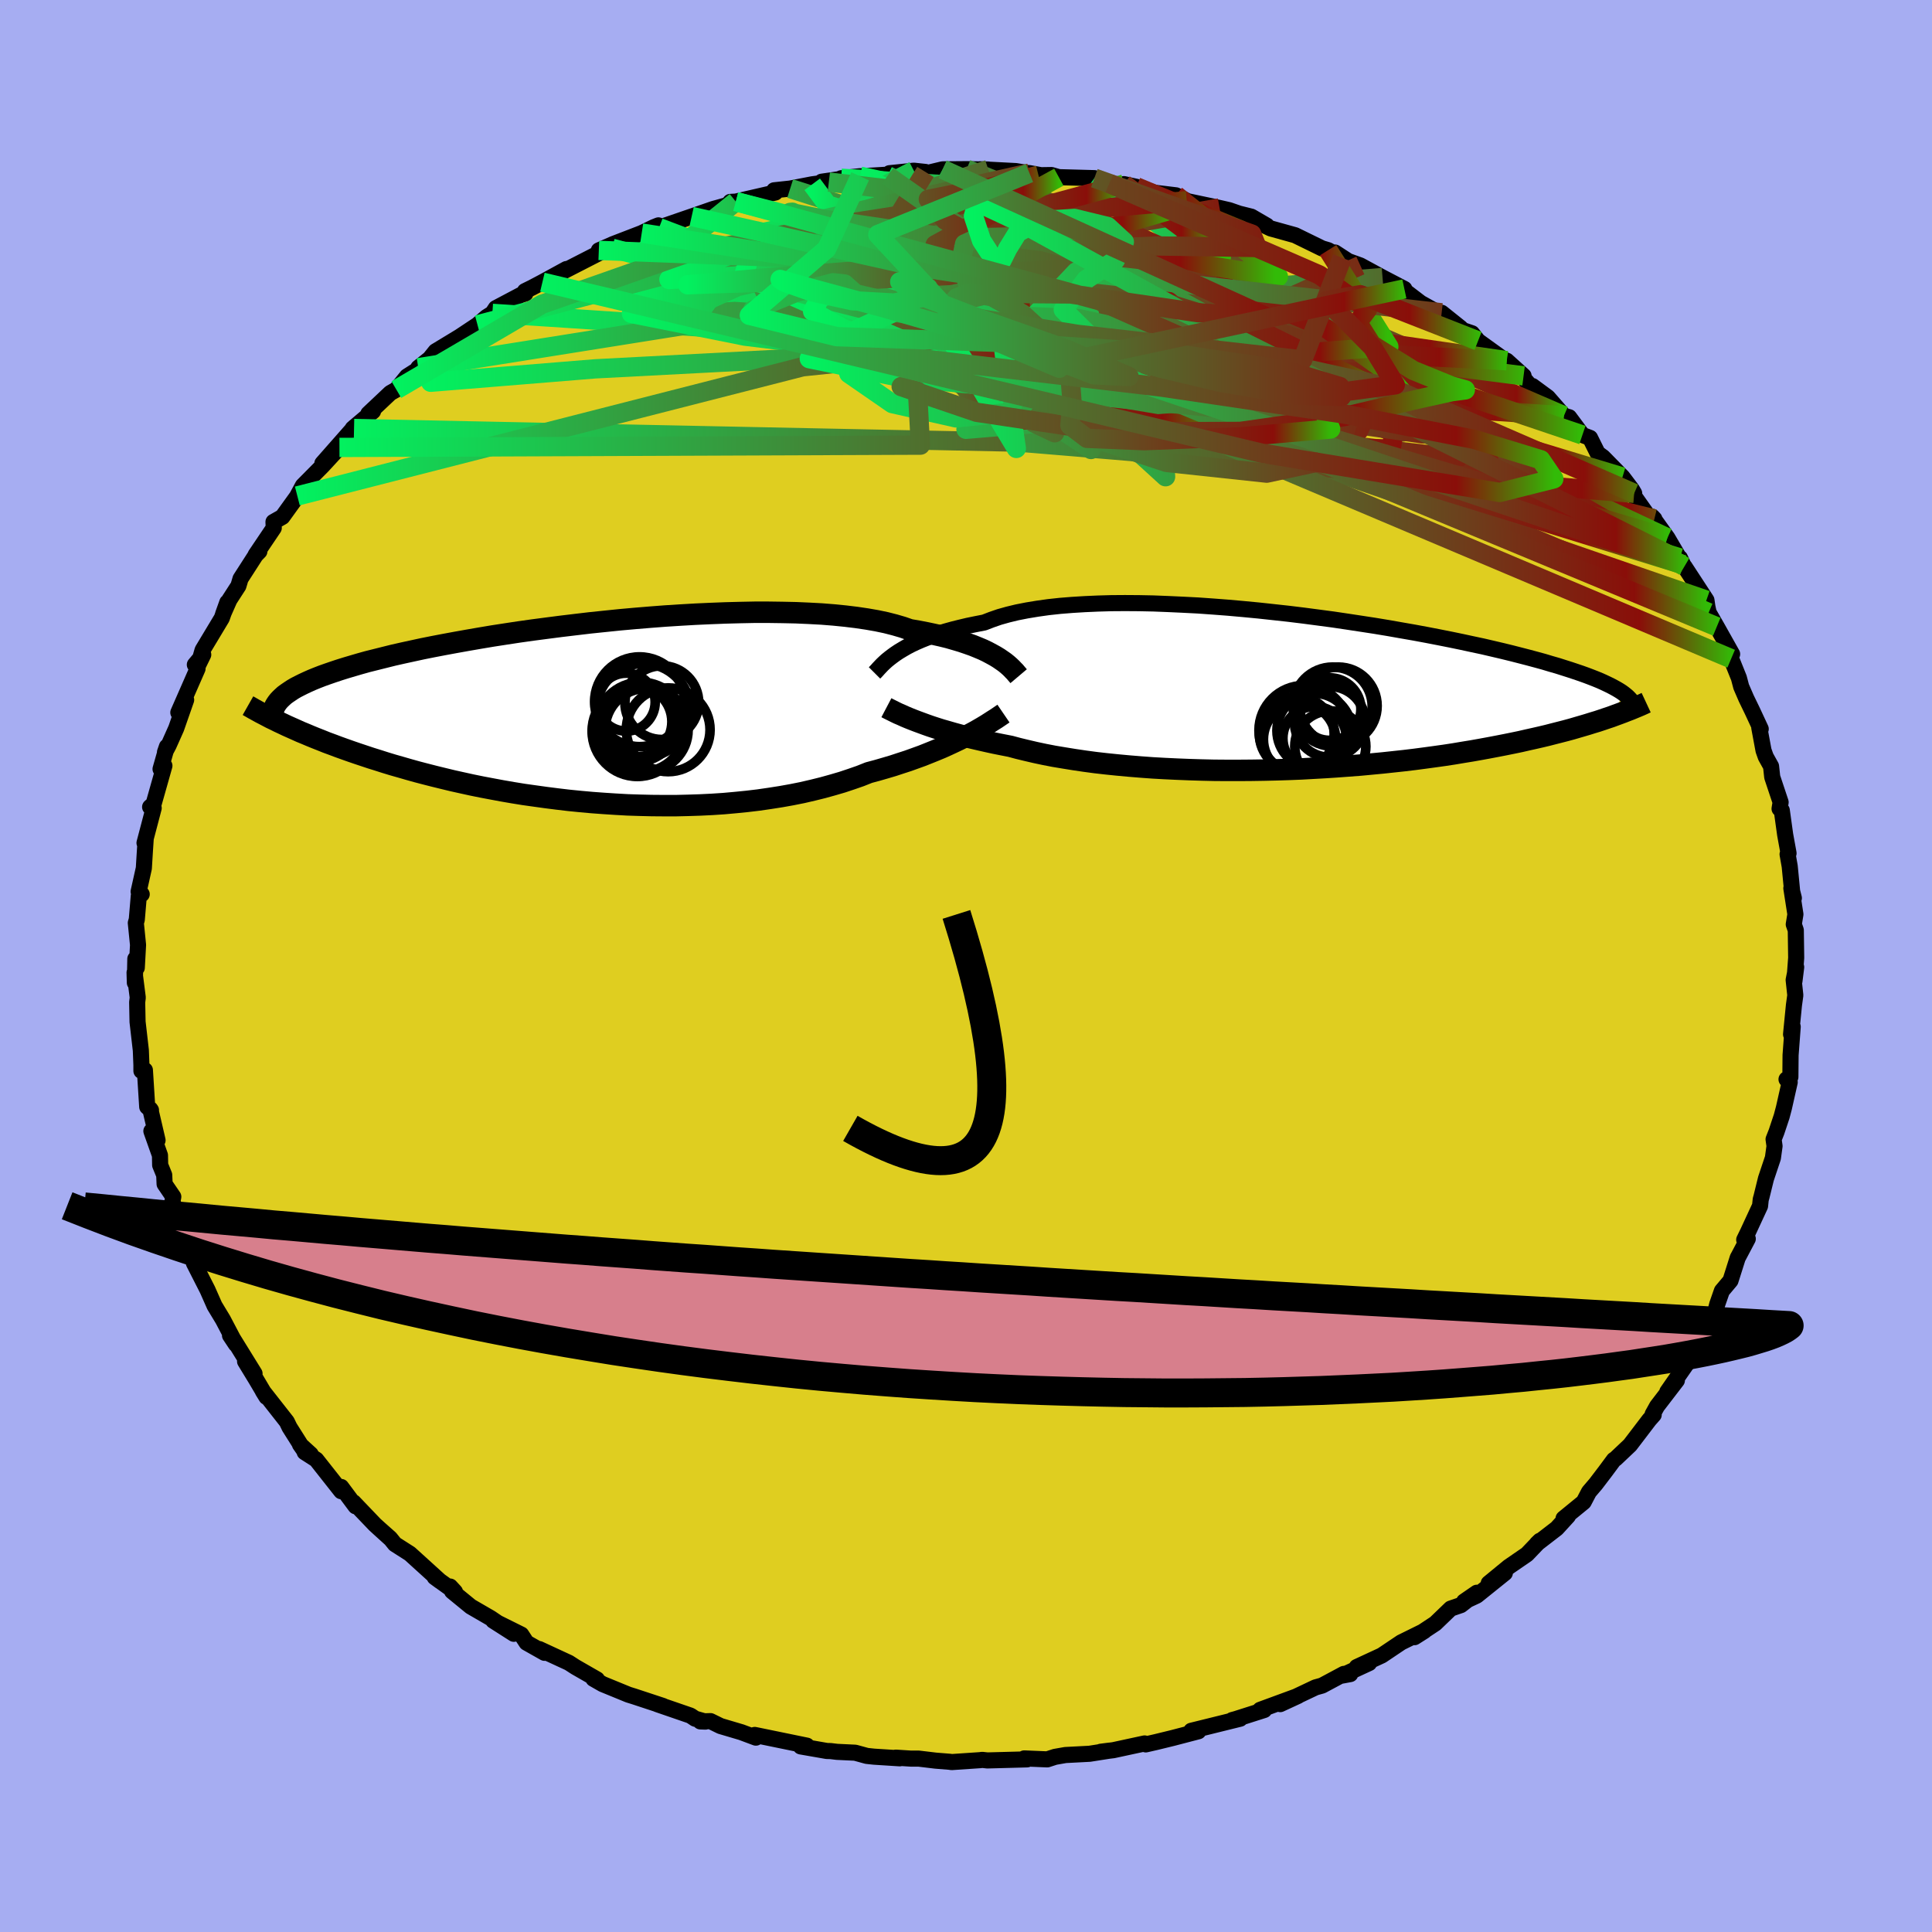 <svg xmlns="http://www.w3.org/2000/svg" width="500" height="500" viewBox="-100 -100 200 200"><defs><clipPath id="c"><path d="m42.21-5.64-.36-.22-.4-.22-.43-.23-.46-.22-.5-.21-.54-.22-.57-.2-.62-.21-.64-.19-.69-.2-.73-.18-.76-.17-.8-.17-.83-.16-.87-.15-.75-.26-.82-.24-.9-.23-.95-.2-1.03-.18-1.08-.16-1.15-.14-1.2-.12-1.26-.1-1.3-.07-1.36-.06-1.39-.03-1.43-.02h-1.46l-1.49.03-1.52.04-1.54.06-1.55.07-1.56.09-1.57.1-1.57.12-1.57.13L3-9.62l-1.56.16-1.54.16-1.52.18-1.5.18-1.47.19-1.45.19-1.42.2-1.38.21-1.36.21-1.31.22-1.27.22-1.23.22-1.19.22-1.15.22-1.1.22-1.06.23-1.01.22-.97.22-.92.23-.88.22-.84.21-.79.22-.75.22-.71.21-.67.21-.63.21-.61.21-.56.2-.54.21-.49.2-.47.21-.43.2-.4.2-.37.19-.34.2-.3.2-.28.19-.26.19-.22.2-.2.19-.18.19.42 2.39.44.21.45.2.47.21.49.22.51.21.52.22.54.22.56.22.57.23.6.22.61.23.64.23.65.23.67.23.69.23.72.24.74.23.75.24.79.24.81.23.83.24.86.24.88.23.9.23.94.23.95.23.99.22 1 .22 1.03.21 1.06.2 1.07.2 1.1.19 1.11.18 1.14.16 1.15.16 1.18.15 1.18.14 1.2.12L.1 9.3l1.22.09 1.23.08 1.24.07 1.25.04 1.25.03 1.25.01h1.25l1.24-.03 1.24-.04 1.24-.06 1.22-.08 1.22-.11 1.2-.12 1.18-.14 1.17-.17 1.15-.18 1.12-.2 1.1-.22 1.08-.25L24 7.76l1.01-.28.99-.29.96-.32.92-.32.88-.35.86-.23.83-.24.81-.24.79-.26.77-.25.75-.27.72-.26.7-.28.67-.27.65-.27.62-.28.6-.28.57-.27.54-.27.51-.27"/></clipPath><clipPath id="b"><path d="m-41.49-4 .36-.24.4-.24.43-.25.46-.24.51-.24.53-.23.58-.23.61-.23.65-.22.69-.21.72-.2.76-.19.8-.19.83-.17.87-.17.75-.29.81-.28.89-.25.95-.23 1.02-.2 1.09-.18 1.14-.16 1.2-.13 1.25-.1 1.3-.08 1.35-.06 1.39-.04 1.43-.01 1.46.01 1.49.03 1.52.06 1.53.07 1.56.08 1.56.11 1.57.12 1.57.14 1.57.15 1.57.17 1.55.17 1.55.19 1.52.2 1.51.2 1.48.22 1.45.22 1.43.22 1.39.23 1.36.24 1.32.23 1.29.24 1.24.24 1.21.24 1.16.24 1.11.24 1.08.23 1.03.24.98.23.94.23.9.23.85.22.82.22.77.21.73.22.7.2.66.21.63.2.6.2.56.19.53.19.5.19.46.18.44.18.4.18.38.18.35.17.32.17.29.16.27.16.25.16.22.16-1.31 2.4-.45.15-.47.16-.48.16-.5.15-.51.16-.54.16-.55.16-.58.17-.59.16-.62.16-.63.16-.66.17-.67.16-.7.16-.72.16-.74.17-.77.16-.79.16-.82.16-.84.16-.87.16-.9.16-.92.15-.95.16-.98.15-1 .14-1.03.14-1.06.14-1.08.13-1.11.12-1.12.12-1.16.11-1.17.11-1.19.09-1.21.09-1.23.08-1.24.07-1.26.07-1.27.05-1.27.04-1.29.03-1.29.02-1.29.01h-1.3l-1.29-.01-1.29-.03-1.28-.04-1.27-.05-1.26-.06-1.25-.07-1.23-.09-1.22-.1-1.19-.11-1.17-.12-1.14-.13-1.11-.15-1.08-.16-1.05-.17-1.02-.17-.98-.19-.94-.2-.9-.21-.87-.21-.82-.22-.82-.16-.8-.16-.78-.17-.75-.17-.73-.17-.71-.17-.67-.18-.66-.18-.62-.18-.6-.17-.57-.18-.55-.18-.51-.18-.49-.18-.46-.17"/></clipPath><linearGradient id="d" x1="0%" x2="100%" y1="0%" y2="0%"><stop offset="0%" style="stop-color:#02f15f;stop-opacity:1"/><stop offset="90.3%" style="stop-color:#8a0e09;stop-opacity:1"/><stop offset="100%" style="stop-color:#32bb07;stop-opacity:1"/></linearGradient><filter id="a"><feTurbulence baseFrequency=".05" numOctaves="3" result="noise" type="noise"/><feDisplacementMap in="SourceGraphic" in2="noise" scale="2"/></filter></defs><rect width="100%" height="100%" x="-100" y="-100" fill="#A6ADF2"/><path fill="#DFCE20" stroke="#000" stroke-linejoin="round" stroke-width="1.667" d="m85.76 1.56.18-1.44-.26 1.33.17 1.58-.14 1.01-.3 3.03.17-.78-.22 2.94-.02 2.26-.4.24.33.3-.6 2.66-.23.87-.54 1.62-.3.76.1.7-.17 1.23-.72 2.15-.46 1.87-.08.28-.07.67-1.24 2.68-.4.82.37-.1-.95 1.8-.09.16-.75 2.37-.89 1.06-.48 1.38-.31 1.21-.33-.02-1.88 3.33-.03.08.42-.15-.68 1.21-2.36 3.4.99-1.17-2.05 2.67-.46.83.11.06-.46.52-1.99 2.61L67.25 51l-.18.12-.89 1.2-.99 1.3-.7.82-.55 1.05-2.08 1.7.46-.25-1.17 1.28-2.05 1.58.31-.3-1.34 1.4-1.89 1.3-2.07 1.7 1.67-1.06-2.91 2.34-1.31.61 1.32-.91-1.65 1.28-1.05.36-1.6 1.54-2.15 1.42 1.01-.64-2.39 1.18-2.01 1.35-2.59 1.2 1.28-.41-2.81 1.3.86-.16-.66-.02-2.26 1.21-.68.19-3.65 1.73 1.84-.85L30.45 77l.42.02-2.95.94-.37.1.83-.14-5.06 1.25.26.08.48-.03-2.64.69-1.76.43-1.05.24-.12-.1-3.24.7-1.3.16.94-.12-2.1.33-2.5.13-1.08.19-.8.26-2.38-.1.29.1-4.11.11-.54-.06-.19.03-2.97.2-.17-.03-1.49-.12-1.75-.21h-.81l-1.56-.1.41.07-2.66-.17-.75-.08-1.2-.33-1.89-.09-.66-.08-.39-.01-2.7-.47.64-.08-5.4-1.11.12.28-1.5-.56-2.16-.64-1.04-.51-1.05.03.52.02-1.06-.3-.48-.32-3.43-1.18.58.18-3-.99-.58-.18-2.66-1.09-.96-.55.37.06-2.23-1.28-.68-.44-3.07-1.42.55.39-1.86-1.05-.55-.84-2.9-1.44 2.13 1.36-2.39-1.62-2.07-1.2-1.93-1.58-.2-.49.5.54-2.1-1.51.56.41-3.13-2.84-1.55-.99-.49-.61-1.23-1.09 1.29 1.17-1.64-1.49-2.21-2.31.21.41-1.49-2v.44l-2.58-3.27-1.2-.77.63.22-1.12-1.02.48.69-1.56-2.47-.28-.58-2.48-3.16.37.6-1.07-1.81-1.14-1.87.98 1.26-2.35-3.8-.19-.15.61.92-1.34-2.55-.87-1.44-.73-1.65-1.41-2.77.28-.23-.22-.42-.78-1.74-.34-.37-1.16-3.63-.09.48.18-.95-.9-1.32-.04-.93-.42-1.03-.02-1.01-.89-2.51.64.95-.75-3.22.07.1-.39-.34-.24-3.8-.36.08v-.6l-.06-1.53-.34-2.95-.04-2.03.06-.48-.33-2.59.03 1.05.05-2.47.15.92.13-2.36-.23-2.28.1-.34.21-2.48.3-.15-.32-.27.54-2.42.11-1.79.08-1.2-.12.37.95-3.61-.37-.11.36-.31 1.12-3.96-.4.34.66-2.32-.2.58.38-.72.78-1.75 1.03-2.95-.81 1.31 1.99-4.54-.28-.41.87-1.04-.49 1 .42-1.47 1.99-3.31.57-1.63-.43 1.2.65-1.47.93-1.44.22-.74 1.57-2.44.38-.39-.39.36 1.88-2.79-.03-.62.92-.52 2.3-3.19-.75 1.02.57-1.06 2.04-2.06 1.75-1.9-1.77 1.65 3.33-3.78-.05.17h-.14l2.11-1.79-.49.26 2.28-2.15.62-.35 1.1-1.36 2.01-1.28-.84.38 1.18-.94.61-.76 2.49-1.51 1.85-1.23.94-.81.6-.38.36-.54 2.57-1.36.49-.16-.05-.24.75-.37 1.06-.56 2.49-1.36-.76.47 4.68-2.4.8-.22-1.37.22 1.48-.65 2.96-1.14 1.23-.6.5-.2.07.24 3.37-1.16 1.3-.45.92-.32 1.54-.43.24-.31.57-.03 4.09-.94-.12-.23 1.66-.18 2.28-.44 1.72-.23-.74-.04 3.97-.57-1.95.21 1.96-.2 2.71-.16.13.11.2-.27 2.52-.26 1.2.13.07.14 1.71-.41 2.49-.02 2.24.04-.84-.03 3.68.19 2.58.42-1.16-.21.93.22 1.35-.02.76.22 3.68.1.32.21 1.22.35 3.46.72-1.94-.66 1.29.28 1.87.61 2.23.27 1.11.56-.62-.1 4.02.85 1 .23 1.01.35 1.28.32 1.6.93-.72-.25 1.13.54 2.52.7 2.78 1.36.64.19 1.45.79-.74-.55 1.37.89 1.25.45 2.3 1.25 2.26 1.18-.79-.21.37.05 2.11 1.61 2.05 1.14.12-.12 1.95 1.56.22.23.97.33.63.79 2.69 1.94.28.11 1.74 1.57-.43-.27 1.46 1.7-.11-.38 1.59 1.17 1.67 1.91.54.15 1.37 1.84.79.3.79 1.59.56.41 2.01 2.05.99 1.31.22.38-.27-.09 1.96 2.78.4-.04-.22-.23 1.57 2.19 1.64 2.79-.34-.71-.34.07.8.81 2.28 3.49.1.69.13.6.84 1.46 1.59 2.83-.34-.04.24.52.8 1.99.24.91.52 1.2.63 1.3.87 1.87-.15-.14.44 2.37.23.65.55.99.12 1.11.87 2.61-.11.67.23.17.35 2.52.35 1.92-.1.1.22 1.25.3 3.09.13.2-.26-1.02.42 2.7-.17 1.04.21.6.04 2.86-.18 2.41.18-1.44" filter="url(#a)"/><path fill="#fff" d="m-41.49-4 .36-.24.4-.24.43-.25.46-.24.51-.24.53-.23.58-.23.61-.23.65-.22.69-.21.72-.2.76-.19.8-.19.83-.17.87-.17.75-.29.81-.28.89-.25.95-.23 1.02-.2 1.09-.18 1.14-.16 1.2-.13 1.25-.1 1.3-.08 1.35-.06 1.39-.04 1.43-.01 1.46.01 1.49.03 1.52.06 1.53.07 1.56.08 1.56.11 1.57.12 1.57.14 1.57.15 1.57.17 1.55.17 1.55.19 1.52.2 1.51.2 1.48.22 1.45.22 1.43.22 1.39.23 1.36.24 1.32.23 1.29.24 1.24.24 1.21.24 1.16.24 1.11.24 1.08.23 1.03.24.98.23.94.23.9.23.85.22.82.22.77.21.73.22.7.2.66.21.63.2.6.2.56.19.53.19.5.19.46.18.44.18.4.18.38.18.35.17.32.17.29.16.27.16.25.16.22.16-1.31 2.4-.45.15-.47.16-.48.16-.5.15-.51.16-.54.16-.55.16-.58.17-.59.16-.62.16-.63.16-.66.17-.67.16-.7.16-.72.16-.74.17-.77.16-.79.16-.82.16-.84.16-.87.16-.9.16-.92.15-.95.16-.98.15-1 .14-1.03.14-1.06.14-1.08.13-1.11.12-1.12.12-1.16.11-1.17.11-1.19.09-1.21.09-1.23.08-1.24.07-1.26.07-1.27.05-1.27.04-1.29.03-1.29.02-1.29.01h-1.3l-1.29-.01-1.29-.03-1.28-.04-1.27-.05-1.26-.06-1.25-.07-1.23-.09-1.22-.1-1.19-.11-1.17-.12-1.14-.13-1.11-.15-1.08-.16-1.05-.17-1.02-.17-.98-.19-.94-.2-.9-.21-.87-.21-.82-.22-.82-.16-.8-.16-.78-.17-.75-.17-.73-.17-.71-.17-.67-.18-.66-.18-.62-.18-.6-.17-.57-.18-.55-.18-.51-.18-.49-.18-.46-.17" filter="url(#a)" transform="translate(34.18 -28.31)"/><path fill="#fff" d="m42.21-5.64-.36-.22-.4-.22-.43-.23-.46-.22-.5-.21-.54-.22-.57-.2-.62-.21-.64-.19-.69-.2-.73-.18-.76-.17-.8-.17-.83-.16-.87-.15-.75-.26-.82-.24-.9-.23-.95-.2-1.03-.18-1.08-.16-1.15-.14-1.2-.12-1.26-.1-1.3-.07-1.36-.06-1.39-.03-1.43-.02h-1.46l-1.49.03-1.52.04-1.54.06-1.55.07-1.56.09-1.57.1-1.57.12-1.57.13L3-9.62l-1.56.16-1.54.16-1.52.18-1.5.18-1.47.19-1.45.19-1.42.2-1.38.21-1.36.21-1.31.22-1.27.22-1.23.22-1.19.22-1.15.22-1.1.22-1.06.23-1.01.22-.97.22-.92.23-.88.22-.84.21-.79.22-.75.22-.71.21-.67.21-.63.21-.61.21-.56.2-.54.21-.49.2-.47.21-.43.2-.4.2-.37.19-.34.2-.3.2-.28.19-.26.19-.22.2-.2.19-.18.19.42 2.39.44.21.45.2.47.21.49.22.51.21.52.22.54.22.56.22.57.23.6.22.61.23.64.23.65.23.67.23.69.23.72.24.74.23.75.24.79.24.81.23.83.24.86.24.88.23.9.23.94.23.95.23.99.22 1 .22 1.03.21 1.06.2 1.07.2 1.1.19 1.11.18 1.14.16 1.15.16 1.18.15 1.18.14 1.2.12L.1 9.3l1.22.09 1.23.08 1.24.07 1.25.04 1.25.03 1.25.01h1.25l1.24-.03 1.24-.04 1.24-.06 1.22-.08 1.22-.11 1.2-.12 1.18-.14 1.17-.17 1.15-.18 1.12-.2 1.1-.22 1.08-.25L24 7.76l1.01-.28.99-.29.96-.32.92-.32.88-.35.86-.23.83-.24.81-.24.79-.26.77-.25.75-.27.72-.26.7-.28.67-.27.65-.27.62-.28.6-.28.57-.27.54-.27.51-.27" filter="url(#a)" transform="translate(-38.82 -26.22)"/><g fill="none" stroke="#000" transform="translate(34.18 -28.31)"><path stroke-linejoin="round" stroke-width="1.667" d="m-43.65-2.03.13-.13.14-.15.15-.17.18-.19.19-.2.22-.21.24-.22.28-.23.3-.23.33-.24.36-.24.4-.24.43-.25.46-.24.51-.24.53-.23.58-.23.61-.23.65-.22.69-.21.72-.2.76-.19.8-.19.83-.17.87-.17.75-.29.81-.28.89-.25.95-.23 1.02-.2 1.09-.18 1.14-.16 1.2-.13 1.25-.1 1.3-.08 1.35-.06 1.39-.04 1.43-.01 1.46.01 1.49.03 1.52.06 1.53.07 1.56.08 1.56.11 1.57.12 1.57.14 1.57.15 1.57.17 1.55.17 1.55.19 1.52.2 1.51.2 1.48.22 1.45.22 1.43.22 1.39.23 1.36.24 1.32.23 1.29.24 1.24.24 1.21.24 1.16.24 1.11.24 1.08.23 1.03.24.98.23.94.23.9.23.85.22.82.22.77.21.73.22.7.2.66.21.63.2.6.2.56.19.53.19.5.19.46.18.44.18.4.18.38.18.35.17.32.17.29.16.27.16.25.16.22.16.2.16.18.15.15.15.14.15.12.15.1.14.08.14.06.14.05.14.04.14" filter="url(#a)"/><path stroke-linejoin="round" stroke-width="2.222" d="m-42.42 1.57.19.1.22.11.24.12.28.14.29.14.33.14.35.16.38.16.4.16.44.17.46.17.49.18.51.18.55.18.57.18.6.17.62.18.66.18.67.18.71.17.73.17.75.17.78.17.8.16.82.16.82.22.87.21.9.21.94.2.98.19 1.02.17 1.05.17 1.08.16 1.11.15 1.14.13 1.17.12 1.19.11 1.22.1 1.23.09 1.25.07 1.26.06 1.27.05 1.28.04 1.29.03 1.29.01h1.3l1.29-.01 1.29-.02L-2.05 8l1.27-.04 1.27-.05 1.26-.07 1.24-.07 1.23-.08 1.21-.09 1.19-.09 1.17-.11 1.16-.11 1.12-.12 1.11-.12 1.08-.13 1.06-.14 1.03-.14 1-.14.98-.15.95-.16.92-.15.9-.16.87-.16.84-.16.82-.16.79-.16.77-.16.74-.17.72-.16.7-.16.67-.16.66-.17.63-.16.62-.16.59-.16.58-.17.55-.16.54-.16.51-.16.5-.15.48-.16.47-.16.45-.15.43-.16.41-.15.4-.15.38-.15.37-.14.36-.15.34-.14.33-.14.31-.14.3-.14" filter="url(#a)"/><circle cx="3.779" cy="1.46" r="4.094" clip-path="url(#b)" filter="url(#a)"/><circle cx=".349" cy="4.85" r="3.742" clip-path="url(#b)" filter="url(#a)"/><circle cx="3.534" cy="5.58" r="3.678" clip-path="url(#b)" filter="url(#a)"/><circle cx="4.364" cy="1.38" r="4.014" clip-path="url(#b)" filter="url(#a)"/><circle cx=".064" cy="4.295" r="3.87" clip-path="url(#b)" filter="url(#a)"/><circle cx="1.914" cy="4.735" r="3.29" clip-path="url(#b)" filter="url(#a)"/><circle cx="3.479" cy="3.04" r="3.664" clip-path="url(#b)" filter="url(#a)"/><circle cx="1.874" cy="3.945" r="3.866" clip-path="url(#b)" filter="url(#a)"/><circle cx="3.464" cy="1.715" r="3.238" clip-path="url(#b)" filter="url(#a)"/><circle cx=".794" cy="3.92" r="4.644" clip-path="url(#b)" filter="url(#a)"/></g><g fill="none" stroke="#000" transform="translate(-38.82 -26.22)"><path stroke-linejoin="round" stroke-width="2.222" d="m44.27-3.78-.11-.13-.13-.15-.14-.17-.17-.17-.18-.19-.21-.2-.24-.21-.26-.21-.3-.21-.32-.22-.36-.22-.4-.22-.43-.23-.46-.22-.5-.21-.54-.22-.57-.2-.62-.21-.64-.19-.69-.2-.73-.18-.76-.17-.8-.17-.83-.16-.87-.15-.75-.26-.82-.24-.9-.23-.95-.2-1.03-.18-1.08-.16-1.15-.14-1.2-.12-1.26-.1-1.3-.07-1.36-.06-1.39-.03-1.43-.02h-1.46l-1.49.03-1.52.04-1.54.06-1.55.07-1.56.09-1.57.1-1.57.12-1.57.13L3-9.62l-1.56.16-1.54.16-1.52.18-1.5.18-1.47.19-1.45.19-1.42.2-1.38.21-1.36.21-1.31.22-1.27.22-1.23.22-1.19.22-1.15.22-1.1.22-1.06.23-1.01.22-.97.22-.92.23-.88.22-.84.21-.79.22-.75.22-.71.21-.67.21-.63.21-.61.21-.56.2-.54.21-.49.2-.47.21-.43.2-.4.2-.37.19-.34.2-.3.2-.28.19-.26.19-.22.2-.2.19-.18.19-.15.19-.13.19-.11.19-.08.18-.07.19-.04.19-.03.19-.01.18.01.19.03.18" filter="url(#a)"/><path stroke-linejoin="round" stroke-width="2.222" d="m42.7.09-.22.15-.25.17-.28.19-.32.2-.34.22-.36.23-.4.24-.43.25-.46.26-.49.26-.51.27-.54.27-.57.27-.6.28-.62.28-.65.27-.67.27-.7.28-.72.26-.75.27-.77.25-.79.26-.81.24-.83.24-.86.23-.88.35-.92.32-.96.32-.99.29-1.01.28-1.05.26-1.08.25-1.1.22-1.12.2-1.15.18-1.17.17-1.18.14-1.2.12-1.22.11-1.22.08-1.24.06-1.24.04-1.24.03H7.54l-1.25-.01-1.25-.03-1.25-.04-1.24-.07-1.23-.08L.1 9.3l-1.22-.11-1.2-.12-1.18-.14-1.18-.15-1.15-.16-1.14-.16-1.11-.18-1.1-.19-1.07-.2-1.06-.2-1.03-.21-1-.22-.99-.22-.95-.23-.94-.23-.9-.23-.88-.23-.86-.24-.83-.24-.81-.23-.79-.24-.75-.24-.74-.23-.72-.24-.69-.23-.67-.23-.65-.23-.64-.23-.61-.23-.6-.22-.57-.23-.56-.22-.54-.22-.52-.22-.51-.21-.49-.22-.47-.21-.45-.2-.44-.21-.43-.2-.4-.2-.4-.19-.38-.2-.36-.19-.35-.18-.34-.19-.33-.18-.31-.18-.3-.17" filter="url(#a)"/><circle cx="7.991" cy="1.768" r="4.334" clip-path="url(#c)" filter="url(#a)"/><circle cx="4.951" cy="1.133" r="3.89" clip-path="url(#c)" filter="url(#a)"/><circle cx="5.411" cy="-.232" r="4.86" clip-path="url(#c)" filter="url(#a)"/><circle cx="4.801" cy="1.913" r="4.686" clip-path="url(#c)" filter="url(#a)"/><circle cx="5.021" cy="-1.132" r="4.646" clip-path="url(#c)" filter="url(#a)"/><circle cx="7.331" cy="-1.042" r="3.818" clip-path="url(#c)" filter="url(#a)"/><circle cx="4.736" cy=".928" r="3.638" clip-path="url(#c)" filter="url(#a)"/><circle cx="5.756" cy="1.773" r="4.298" clip-path="url(#c)" filter="url(#a)"/><circle cx="3.646" cy="-1.097" r="3" clip-path="url(#c)" filter="url(#a)"/><circle cx="5.166" cy="1.503" r="4.652" clip-path="url(#c)" filter="url(#a)"/></g><g fill="none" stroke="url(#d)" stroke-linejoin="round" stroke-width="2"><path d="M71.26-46.28 3.32-62.94l-8.89-7.31 10.52-1.68 10.06 1.36 2.34 1.81-4.73.53-7.4-1.12-5.93-2.1-2.72-1.9.13-.44 2.3 2.02 4.58 4.88 6.9 6.9 7.1 6.53 3.08 2.81-.16-2.34 13.47-1.77 42.91 18.18" filter="url(#a)"/><path d="M76.65-37.87 16.03-58.81l-6.64-9.81-2.81-4.26-5.03-1.63-3.87-.27-1.04.34 1.51.38 3.36.09 4.47-.23 4.55-.32 3.52-.16 1.8.19.1.54-.9.85-.68 1.14 1.18 1.63 4.55 2.49 8.05 3.56 8.91 3.92 4.61 2.29-7-2.62L-8.12-81.8" filter="url(#a)"/><path d="m13.29-81.56 35.4 25.43-3.49.85-15.04-3.94-11.6-4.08-4.2-3.53 1.91-2.51 5.46-.95 6.71.73 6.14 1.92L39-65.35l2.21 1.91.05 1.18-1.7.49-2.92.02-3.53-.3-3.67-.71-3.81-1.33-4.37-2.07-5.01-2.6L12-71.4l-.95-2.2 4.17-1.09 12.26 2.87L61.9-56.96" filter="url(#a)"/><path d="m72.61-44.32-16.15-7.61-31.08-3.59-24.06-3.6-8.03-4.7 3.15-4.21 6.71-1.9 5.42.91 2.28 2.59-.95 2.44-3.43 1.04-4.62-.36-4.18-.82-2.19-.44.33-.18 1.76-.86 1.54-2.1 1.86-2.03 4.64 1.03L5.27-64l-54.3-3.56" filter="url(#a)"/><path d="m-12.92-81.55 11.77.74 11.61 3.54 10.37 4.1 7.91 3.71 4.06 3.3-1.35 3.01-6.79 2.46-9.71 1.24-8.42-.35L3-61.32l2.17-1.6 5.56-.58 5.19.87 2.34 1.96-.1 2.39-.51 2.21-.91 1.11-5.34-1.77L-.32-63.2l-3.84-9.85 30.41-5.42" filter="url(#a)"/><path d="m-10.96-81.75 2.62 5.01-13.8 5.79-1.84 3.07 8.43.71 9.02-.35 4.76-.41 2.45.31 4.41 1.5 8.04 2.58 8.83 2.69 4.38 1.5-3.44-.36-8.91-1.52-6.1-.76 5.26 1.72 14.21 3.44-1.54-.76-62.46-16.71" filter="url(#a)"/><path d="m-56.7-61.93 52.84-8.42 26.98 4.77 10.2 6.76-1.22 4.46-5.77 1.9-6-.36-5.09-2.23-4.42-3.31-3.67-3.16-2.14-2 .06-.59 1.75.21 1.58.03-.93-.69-4.61-1.23L-4.05-67l-5.1-1.04 1.82-1.38 11.25-2.17 16.07-2.45 8.4-2.17-10.75-4.45" filter="url(#a)"/><path d="M43.12-71.27 7.45-68.32l8.61 4.82 6.31 4.27.53 2.73-.14.83.49-1.43v-3.15l-.61-3.42.27-2.21 2.59-.32 4.79 1.21 5.23 1.75 3.67 1.44 1.34.97.07.98.53 1.47 1.27 1.44-.29-.1-4.45-2.77-5.29-3.64 8.47 2.3 33.53 19.79" filter="url(#a)"/><path d="M57.72-61.09 6.95-67.62l-29.56.49-5.4-1.43 10.43-1.58 17.1.07 16.26 1.43 11.18 1.58 5.69 1.21 2.28 1.26.92 1.84.16 2.12-.63 1.56-.06.79 3.09.98 5.88 2-.27 1.78-25.39-.44-81.98-1.68" filter="url(#a)"/><path d="m-18.2-80.48 24.6 7.84 2.54 1.11 5.57-.05 3.92.6-.68 1.7L13.82-67l-4.86 1.71-4.53.25-3.91-1.28-3.19-2.17-2.23-2.32-1.14-2.1-.33-1.84-.25-1.63-.91-1.2-2.04-.28-3.13 1.16-3.13 2.9.02 4.42 7.79 4.72 11.47 1.51-35.22-13.28" filter="url(#a)"/><path d="M69.17-48.93 5.83-54.2l10.52-.77 22.02 2.98 13.31 1.27 2.47-1.58-5.17-3.09-9.4-3.24-11.41-2.93-12.42-2.75-13.19-2.57-13.68-2-12.82-.88-9.17.52-1.52 1.69 11.76 2.35 34.09 4.17 63.03 19.5" filter="url(#a)"/><path d="M61.9-56.96 20.43-59.7l12.87 2.62 13.99 2 5.28-.24-1.46-1.75-4.83-2.02-6.51-1.61-8.08-1.19-9.58-1.08-10.04-1.26-8.8-1.53-6.29-1.77-3.59-1.78-1.43-1.44.3-.7 2.15.18 4.08.73 5.19.48 4.2-.59.89-1.89-3.15-2.62-4.58-2.4-1.59-1.91-10.42-2.29" filter="url(#a)"/><path d="m-5.4-82.33-18.67 9.58 8.07 1 8.5 1.05 8.32.8 9.45.39 8.37 1.06 3.75 2.61-2.98 3.78-8.39 3.63-8.67 2.26-2.35.61 7.19-.6 12.33-1.55 6.86-2.7-5.3-2.53-3.3 3.38 56.13 17.32" filter="url(#a)"/><path d="M79.21-31.81 13.9-59.43l-22.02-8.08-3.6-.56 8.11 1.05 11.56.84 8.44.57 2.67.47-2.83.27-6.89-.16-9-.67-8.88-.97-6.78-1.01-3.62-.95-.53-.96 2.02-1.02 4.29-.78 6.57.1 8.42 1.49 8.84 2.24 6.25.08-3.27-6.29-16.07-8.7" filter="url(#a)"/><path d="m-23.83-79.13 47.57 12.18 5.37-3.48-1.51-3.33.19-.18 2.68 2.57 4.29 4.33 4.44 4.93 2.57 4.24-1.11 2.45-5.31.14-8.22-1.96-8.53-3.34-6.28-3.77-2.91-3.23-.88-1.88-2.12-.1-5.84 1.28-6.83 1.36 3.03-.01 25.19-.65 34.02 4.92" filter="url(#a)"/><path d="M63.81-54.97 14.26-71.69.95-77.64l1.18-1.22 5.78 1.33 6.63 2.57 5.77 2.49 3.78 1.45 1.3.56-1.36.8-5.23 1.92-11.95 2.6-20.51 2.03-24.7 1.29-17.05 1.39-.45-1.88" filter="url(#a)"/><path d="m16.35-80.94 10.08 7.58-10.05 4.07-8.7 4.06-7.96 1.73-8.29-.94-6.08-2.57-1.73-3.08 2.03-2.78 3.52-1.87 3.41-.63 3.25.4 3.76.67 4.18.02 3.67-1.07 2.65-1.49 2.8-.41 4.8 1.69 4.09 1.81L.07-82.49" filter="url(#a)"/><path d="m-15.92-80.92 1.59 2.14 8.73 2.73 7.43 3.09 2.42 2.49-2.21 2.32-3.03 2.9-.59 3.44 2.41 3.2L4.9-56.6l4.02.22 2.54-1.56-.17-2.82-3.87-3.3-7.43-3.05-8.67-2.32-5.3-1.54 3.39-1.47L.8-75.36l-11.76-6.39" filter="url(#a)"/><path d="m21.74-79.78-.05 1.37-6.55 1.92-15.28 1.94-14.8 2.22-8.68 1.99-2.95 1.34-.51.67-.72.18-1.69-.11-2-.25-.9-.38 1.88-.69 5.55-1.22 7.2-1.43 2.87-.51-7.59 1.4-12.85 1.47 11.5-9.26" filter="url(#a)"/><path d="m21.74-79.78 10.6 8.42-9.11-1.43-4.53-.47 1.14 1.08 2.58 1.37-.3.6-5.64-.5-10.22-1.11-11.09-.62-7.21.79.17 2.36 7.07 3.06 5.1 2.41-17.22 1.79-52.3 13.37" filter="url(#a)"/><path d="m-50.57-66.37 31.7-8.41 14.91 1.97 14.01 5.71 12.31 4.95 5.84 2.55-1.39.35-5.79-.93-6.53-1.29-4.55-1.08-1.13-.62 2.49-.09 5.33.61 6.3 1.52 4.48 2.29-.41 2.16-7.17.56-13.07-2.19-15.14-4.6-11.63-5.16-1.99-4.28 14.41-4.22 30.44-2.65" filter="url(#a)"/><path d="m-10.97-81.76 23.95 11.05 15.58 6.72-2.2-2.58-9.64-5.27-8.31-3.78-3.15-1 1.87 1.68 4.39 3.49 4 3.88 1.78 2.84-.84 1.09-3.24-.24-5.51-.36-7.09.55-6.21 1.37-1.65.83 4.11-1.2 6.64-2.1 13.22 4.33 60.99 25.34" filter="url(#a)"/><path d="m2.31-82.45-32.38 10.73-.68.65 8.65-.44 9.22.04 7.58-.22 6.48-.64 6.18-.46 5.78.45 4.68 1.5 3.23 2.1 2.29 1.99 2.32 1.45 2.7.87 1.96.42-.72-.1-4.22-1.03-5.6-2.34-3.15-3.47-1.03-3.89-8.25-3.81-21.55-2.5" filter="url(#a)"/><path d="m6.57-82.08-28.15 6.28-1.55 4.64 12.29 3.1 11.08 1.3 4.41.47 1.07.64 2.28.72 4.18-.13 3.26-1.74-.44-3.23-4.35-3.79-6.11-3.16-5.61-1.56-5.06.64-6.24 2.9-3.58 2.82 32.3-8.76" filter="url(#a)"/><path d="m-4.2-82.2-3.17 5.14 12.65 9.22 13.11 5.33 3.9.76-3.43-1.87-5.7-3.18-4.93-3.76-3.6-3.68-2.47-2.99-1.22-1.96.33-.98 1.48-.22 1.06.32-1.68.76-6.33 1.18-11.12 1.73-13.94 2.75-14.64 5.15-15.07 8.83" filter="url(#a)"/><path d="m55.98-62.66-29.67-1.53-22.49-1.69-7.01-1.01.43 2 4.64 4.39 8.25 4.86 10.63 3.51 10.37 1.11 6.99-1.51 1.38-3.58-4.75-4.6-9.72-4.44-12.37-3.31L.34-70.14l-9.8-.11-5.57.98-.85 1.51 3.18 1.79 6.1 2.34 8.16 3.36 8.43 4.13 2.95 2.67-5.77-3.86 33.65-15.19" filter="url(#a)"/><path d="m-38.01-74.08 46.95 1.8 22.18 6.84 11.59 5.75 2.82.68-2.6-2.96-5.55-3.97-8.26-3.52-11.1-2.78-12.71-2.15-11.72-1.67-8.19-1.22-3.61-.73.24-.02 2.6 1.18 4.44 2.76 8.04 3.62 11.5.45L-8.12-81.8" filter="url(#a)"/><path d="m-33.57-75.87 35.61 5.49 26.72 7.88 12.12 3.71 1.92.32-5.93-1.93-12.45-2.93-16.03-2.84-14.19-2.26-6.47-1.89 4.23-1.88 12.78-1.65 15.09-.69 10.31.16-.56-1.39-16.29-5.79" filter="url(#a)"/><path d="m9.61-81.66-12.8 7 8.78 5.82.23 3.95-4 1.42-1.77-.61 1.41-1.87 2.4-2.36.77-2.12-2.55-1.37-6.1-.42-8.38.34-8.39.65-6.02.53-2 .18 2.59-.1 6.62-.2 9.07-.22 8.78-.44 5.09-1.12-.79-2.04-4.7-2.56-1.75-2.17 6.79-1.34 4.61-1.15" filter="url(#a)"/><path d="m-28.4-77.59 23.45 5.23 18.43 2.83 2.82-.89-2.49-1.27-1.36-.81-.18-.74-1.17-.89-3.05-.85-3.84-.48-2.97.07-1.38.64-.24 1.15.2 1.75.74 2.58 2.07 3.59 3.47 4.33 3.02 4.04.06 2.11-2.14-1.01 2.47-3.44 14.64-3.02 19.62-1.44-6.28-9.99" filter="url(#a)"/><path d="m49.24-67.62-37.83-4.24-7.51 7.94.94 7.85.37 2.49-1.57-2.61-2.86-4.99-2.99-4.55-2.01-2.53-.24-.42 1.85.85 3.76 1.02 4.87.43 4.44-.36 2.31-.74-.57-.19-2.09 1.11 1.65 1.87 17.44 2.35 38.76 11.72" filter="url(#a)"/><path d="M72.61-44.32 27.9-57.59l-34.77-3.36-9.35-1.92 5.79-.65 9.68 1.33 6.01 2.61-.65 2.26-5.65.58-6.59-1.48-4.5-3.11-.88-3.77 5.96-2.76 18.84.87 32.2 7.12 25.18 10.94" filter="url(#a)"/><path d="M73.57-42.17 22.42-67.75 5.56-77.01l-4.38-2.04-.41 1.42.84 2.53 1.19 1.83.92.22.59-1.19 1.04-1.69 2.34-1.24 3.53-.22 3.45.84 1.72 1.59-.93 1.89-3.04 2.02-2.35 3.11 7.53 7.44 56.65 18.97" filter="url(#a)"/><path d="m-64.86-53.68 60.14-.24-.3-5.59-1.69-.47 7.81 2.66 13.58 2.03 13.71-.05 10.68-1.52 7.09-1.68 4.1-.91 1.43-.19-1.43-.4-3.95-1.61-4.3-2.67-1.46-2.3 1.03-1.37-5-3.55L14.83-81" filter="url(#a)"/><path d="M-2.42-82.47 31.33-67.1l-7.31-.53-13.21-1.94-8.12-.06-3.34.79-.77.22.46-.55 1.34-.52 2.32.41 3.12 1.75 3.07 2.81 1.85 3.27.24 3.1-.22 2.39 1.77 1.34 5.92.24 9.94-.4 9.36-.81-1.26-3.23-22.68-10.05-37.64-10.26" filter="url(#a)"/><path d="m-43.85-70.79 74.45 17.7 24.64 4.07 5.61-1.41-1.35-1.98-6.9-2.11-13.52-2.63-18.86-2.78L.35-62.27l-15.42-1.86-7.41-1.79.4-1.98 4.46-1.82 3.86-1.01 1.19.13 1.14 1.01 6.72 1.6 16.33 2.61 23.23 2.64 4.09-10.57" filter="url(#a)"/><path d="m53.01-64.71-12.19-4.78-3.52.61 4.78 4.83 2.36 3.89-5.11.69-10.26-1.6-9.49-1.78-3.78-.44 3.1 1.1 7.48 1.78 7.79 1.31 4.71.15-.18-1.04-5.74-1.73-11.65-1.72-16.89-1.08-17.81-.63-9.04-2.21 8.01-6.88 3.46-7.51" filter="url(#a)"/><path d="m6.57-82.08-15.7 6.36 8.57 9.21 13.79 5.31 3.65.18-6.36-2.79-9.37-3.31-6.4-2.46-1.61-1.25 1.43-.09 1.51.72-.54.99-2.97.58-4.35-.24-4.21-.93-2.81-.99-.44-.28 3.1.88 7.67 2.07 10.78 3.11 7.35 3.13.03-.55 35.69-7.66" filter="url(#a)"/></g><path fill="none" stroke="#000" stroke-linejoin="round" stroke-width="3" d="M-11.97 16.81Q9.99 29.385-.99-5.34" filter="url(#a)"/><path fill="#D77F8C" stroke="#000" stroke-linejoin="round" stroke-width="3" d="m-93.05 24.82 2.26.89 2.27.87 2.28.84 2.3.81 2.31.79 2.32.77 2.33.74 2.34.72 2.35.7 2.35.67 2.37.65 2.37.63 2.37.6 2.38.59 2.39.56 2.39.54 2.39.52 2.4.51 2.4.48 2.39.46 2.4.44 2.4.42 2.4.4 2.39.39 2.39.36 2.39.35 2.39.33 2.38.31 2.37.29 2.37.28 2.36.26 2.35.25 2.35.23 2.34.21 2.32.2 2.32.18 2.3.17 2.29.15 2.28.14 2.27.13 2.25.11 2.24.1 2.22.08 2.21.07 2.19.06 2.17.05 2.15.04 2.14.02 2.11.02h2.09l2.07-.01 2.05-.02 2.03-.02 2.01-.04 1.98-.05 1.95-.06 1.93-.06 1.9-.08 1.88-.08 1.85-.09 1.82-.09 1.79-.11 1.76-.11 1.73-.12 1.7-.13 1.66-.13 1.64-.13 1.6-.15 1.57-.14 1.53-.16 1.49-.15 1.46-.16 1.43-.17 1.38-.17 1.35-.17 1.31-.18 1.26-.17 1.23-.19 1.18-.18 1.15-.18 1.1-.19 1.06-.19 1.01-.19.97-.19.92-.19.88-.19.82-.19.79-.19.73-.18.68-.19.63-.19.59-.18.53-.18.48-.18.42-.18.38-.18.32-.17.26-.17.21-.16-1.78-.1-1.79-.11-1.78-.1-1.78-.1-1.78-.11-1.79-.1-1.78-.1-1.78-.1-1.78-.11-1.79-.1-1.78-.1-1.78-.1-1.79-.11-1.78-.1-1.78-.1-1.78-.1-1.79-.1-1.78-.11-1.78-.1-1.78-.1-1.79-.1-1.78-.11-1.78-.1-1.78-.1-1.79-.1-1.78-.11-1.78-.1-1.78-.11-1.79-.1-1.78-.1-1.78-.11-1.78-.1-1.79-.11-1.78-.11-1.78-.1-1.78-.11-1.79-.11-1.78-.11-1.78-.1-1.79-.11-1.78-.11-1.78-.11-1.78-.11-1.79-.12-1.78-.11-1.78-.11-1.78-.11-1.79-.12-1.78-.11-1.78-.12-1.78-.11-1.79-.12-1.78-.12-1.78-.12-1.78-.12-1.79-.12-1.78-.12-1.78-.12-1.78-.12-1.79-.13-1.78-.12-1.78-.13-1.78-.13-1.79-.12-1.78-.13-1.78-.13-1.78-.14-1.79-.13-1.78-.13-1.78-.14-1.79-.13-1.78-.14-1.78-.14-1.78-.14-1.79-.14-1.78-.14-1.78-.14-1.78-.15-1.79-.14-1.78-.15-1.78-.15-1.78-.15-1.79-.15-1.78-.16-1.78-.15-1.78-.16-1.79-.16-1.78-.15-1.78-.17-1.78-.16-1.79-.16-1.78-.17-1.78-.17-1.78-.16-1.79-.17-1.78-.18-1.78-.17-1.78-.18-1.79-.17" filter="url(#a)"/></svg>